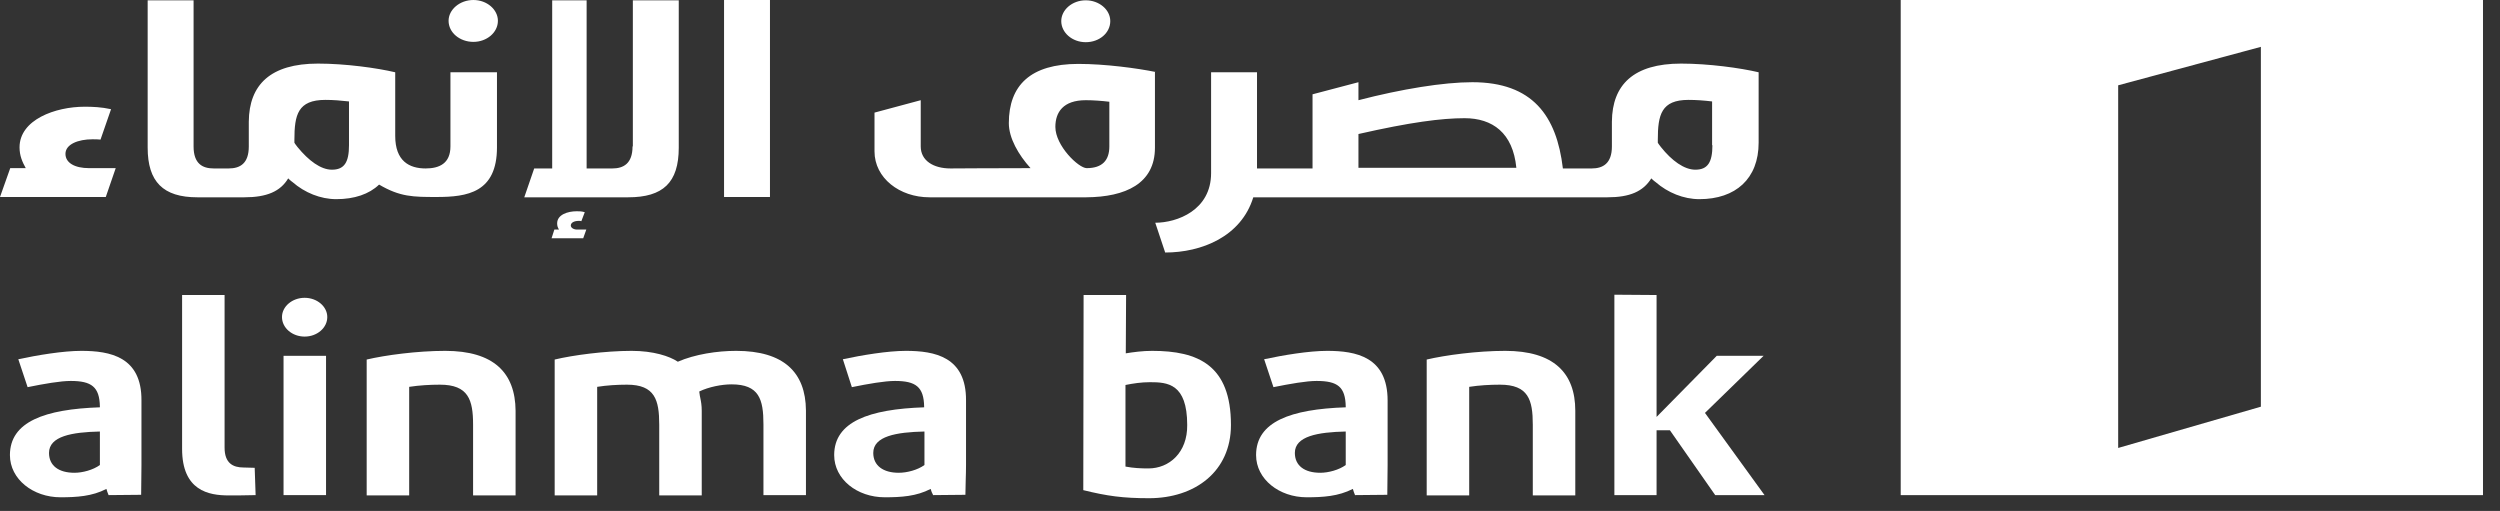 <svg width="137" height="28" viewBox="0 0 137 28" fill="none" xmlns="http://www.w3.org/2000/svg">
<rect x="0" y="0" width="137" height="28" fill="#333333" stroke="none"/>
<path d="M116.076 4.675L123.896 2.567V22.287L116.076 24.548V4.675ZM136.068 27.132V0H104.159V27.132H136.068Z" fill="white"/>
<path d="M5.474 25.483C5.1 25.755 4.522 25.908 4.08 25.908C3.213 25.908 2.686 25.517 2.686 24.82C2.686 23.902 3.944 23.681 5.474 23.647V25.483ZM4.454 19.227C3.451 19.227 2.04 19.465 1.003 19.686L1.513 21.216C2.431 21.029 3.315 20.876 3.876 20.876C5.015 20.876 5.457 21.199 5.474 22.287V22.321C2.465 22.423 0.544 23.103 0.544 24.939C0.544 26.265 1.819 27.251 3.315 27.251C4.199 27.251 5.049 27.2 5.831 26.792C5.865 26.928 5.899 26.996 5.95 27.132L7.735 27.115C7.735 26.639 7.752 26.027 7.752 25.483V21.947C7.769 19.55 6.035 19.227 4.454 19.227Z" fill="white"/>
<path d="M50.66 25.483C50.286 25.755 49.708 25.908 49.249 25.908C48.399 25.908 47.855 25.517 47.855 24.82C47.855 23.902 49.113 23.681 50.66 23.647V25.483ZM49.64 19.227C48.637 19.227 47.226 19.465 46.189 19.686L46.682 21.216C47.6 21.029 48.484 20.876 49.045 20.876C50.184 20.876 50.626 21.199 50.643 22.287V22.321C47.634 22.423 45.713 23.103 45.713 24.939C45.713 26.265 46.971 27.251 48.484 27.251C49.385 27.251 50.218 27.2 51 26.792C51.034 26.928 51.068 26.996 51.136 27.132L52.904 27.115C52.904 26.639 52.938 26.027 52.938 25.483V21.947C52.955 19.55 51.221 19.227 49.64 19.227Z" fill="white"/>
<path d="M73.746 25.483C73.372 25.755 72.794 25.908 72.352 25.908C71.485 25.908 70.958 25.517 70.958 24.82C70.958 23.902 72.216 23.681 73.746 23.647V25.483ZM72.726 19.227C71.723 19.227 70.312 19.465 69.275 19.686L69.785 21.216C70.72 21.029 71.587 20.876 72.148 20.876C73.304 20.876 73.729 21.199 73.746 22.287V22.321C70.737 22.423 68.833 23.103 68.833 24.939C68.833 26.265 70.108 27.251 71.604 27.251C72.505 27.251 73.338 27.2 74.137 26.792C74.171 26.928 74.205 26.996 74.256 27.132L76.024 27.115C76.024 26.639 76.041 26.027 76.041 25.483V21.947C76.041 19.55 74.307 19.227 72.726 19.227Z" fill="white"/>
<path d="M62.934 25.67C62.526 25.67 62.118 25.653 61.676 25.568V21.097C62.101 21.012 62.543 20.944 63.019 20.944C63.971 20.944 65.059 21.012 65.059 23.29C65.076 24.803 64.073 25.67 62.934 25.67ZM63.138 19.227C62.611 19.227 62.118 19.295 61.693 19.363L61.71 16.167H59.381L59.364 26.86C60.673 27.183 61.54 27.302 62.968 27.302C65.484 27.302 67.456 25.84 67.456 23.29C67.456 20.009 65.654 19.227 63.138 19.227Z" fill="white"/>
<path d="M93.432 22.627L96.645 19.499H94.078L90.78 22.848V16.167L88.468 16.15V27.132H90.78V23.579H91.511L93.993 27.132H96.696L93.432 22.627Z" fill="white"/>
<path d="M15.538 27.132H17.867V19.499H15.538V27.132Z" fill="white"/>
<path d="M16.694 16.32C16.014 16.32 15.453 16.796 15.453 17.374C15.453 17.969 16.014 18.445 16.694 18.445C17.374 18.445 17.935 17.969 17.935 17.374C17.935 16.796 17.374 16.32 16.694 16.32Z" fill="white"/>
<path d="M24.395 19.227C22.865 19.227 21.097 19.465 20.094 19.703V27.149H22.423V21.199C22.984 21.114 23.562 21.08 24.106 21.08C25.67 21.08 25.925 21.913 25.925 23.273V27.149H28.254V22.508C28.237 20.417 27.047 19.227 24.395 19.227Z" fill="white"/>
<path d="M82.484 19.227C80.954 19.227 79.186 19.465 78.183 19.703V27.149H80.512V21.199C81.056 21.114 81.651 21.08 82.195 21.08C83.759 21.08 83.997 21.913 83.997 23.273V27.149H86.326V22.508C86.326 20.417 85.119 19.227 82.484 19.227Z" fill="white"/>
<path d="M40.342 19.227C39.304 19.227 38.081 19.414 37.145 19.822C36.687 19.516 35.803 19.227 34.612 19.227C33.167 19.227 31.383 19.465 30.396 19.703V27.149H32.725V21.199C33.252 21.114 33.831 21.08 34.358 21.08C35.888 21.08 36.126 21.913 36.126 23.273V27.149H38.455V22.508C38.455 22.219 38.42 22.015 38.37 21.777L38.352 21.692C38.336 21.607 38.336 21.539 38.319 21.454C38.846 21.199 39.559 21.063 40.087 21.063C41.599 21.063 41.837 21.879 41.837 23.256V27.132H44.166V22.491C44.15 20.4 42.943 19.227 40.342 19.227Z" fill="white"/>
<path d="M13.345 25.619C12.767 25.619 12.307 25.381 12.307 24.531V16.167H9.979V24.599C9.979 26.894 11.441 27.149 12.528 27.149C12.937 27.149 13.361 27.149 14.008 27.132L13.957 25.636C13.854 25.636 13.498 25.619 13.345 25.619Z" fill="white"/>
<path d="M19.125 7.956C19.125 8.891 18.87 9.299 18.19 9.299C17.578 9.299 16.915 8.806 16.303 8.058C16.201 7.939 16.133 7.82 16.133 7.82V7.667C16.133 6.29 16.32 5.474 17.833 5.474C18.241 5.474 18.683 5.508 19.125 5.559V7.956ZM24.684 8.024C24.684 8.959 24.072 9.231 23.324 9.231C22.423 9.231 21.658 8.823 21.658 7.446V3.961C20.655 3.723 18.921 3.485 17.425 3.485C14.824 3.485 13.651 4.641 13.634 6.664V8.024C13.634 8.959 13.158 9.231 12.529 9.231H11.713C11.101 9.231 10.608 8.976 10.608 8.024V0.017H8.092V8.092C8.092 9.962 8.942 10.812 10.812 10.812H13.396C14.62 10.812 15.368 10.489 15.793 9.775C15.793 9.775 15.929 9.911 16.031 9.979C16.694 10.557 17.561 10.914 18.428 10.914C19.414 10.914 20.23 10.642 20.774 10.115C21.93 10.795 22.644 10.795 23.936 10.795C25.602 10.795 27.234 10.557 27.234 8.075V3.961H24.684V8.024ZM3.587 8.432C3.587 7.905 4.284 7.633 5.066 7.633C5.236 7.633 5.372 7.633 5.508 7.65L6.086 5.984C5.542 5.865 5.066 5.848 4.641 5.848C3.026 5.848 1.071 6.562 1.071 8.075C1.071 8.534 1.224 8.874 1.411 9.214H0.561L0 10.795H5.797L6.341 9.214H4.879C4.097 9.214 3.587 8.925 3.587 8.432ZM25.942 0C25.194 0 24.582 0.527 24.582 1.139C24.582 1.785 25.194 2.295 25.942 2.295C26.673 2.295 27.285 1.785 27.285 1.139C27.285 0.527 26.69 0 25.942 0ZM60.792 8.024C60.792 8.789 60.401 9.214 59.551 9.214C59.109 9.214 57.834 7.99 57.834 6.953C57.834 6.154 58.259 5.491 59.5 5.491C59.908 5.491 60.367 5.525 60.792 5.576V8.024ZM63.325 3.944C62.322 3.74 60.571 3.502 59.092 3.502C56.474 3.502 55.284 4.675 55.284 6.749C55.284 7.565 55.811 8.483 56.474 9.214C54.672 9.214 52.088 9.231 52.088 9.231C51.153 9.231 50.456 8.806 50.456 8.024V5.491L47.923 6.171V8.296C47.923 9.758 49.3 10.812 50.932 10.812H59.449C59.534 10.812 59.534 10.812 59.534 10.812C61.676 10.795 63.291 10.064 63.291 8.092V3.944H63.325ZM31.28 12.359C31.28 12.189 31.484 12.104 31.722 12.104C31.773 12.104 31.824 12.104 31.858 12.121L32.045 11.628C31.875 11.577 31.739 11.577 31.603 11.577C31.11 11.577 30.532 11.764 30.532 12.24C30.532 12.376 30.566 12.478 30.634 12.58H30.379L30.226 13.056H31.96L32.13 12.58H31.688C31.433 12.597 31.28 12.478 31.28 12.359ZM34.663 8.024C34.663 8.959 34.17 9.231 33.558 9.231H32.147V0.017H30.26V9.231H29.274L28.73 10.812H34.425C36.329 10.812 37.196 10.013 37.196 8.092V0.017H34.68V8.024H34.663ZM39.678 0V10.795H42.194V0H39.678ZM59.5 2.312C60.248 2.312 60.843 1.802 60.843 1.156C60.843 0.527 60.231 0.017 59.5 0.017C58.752 0.017 58.157 0.544 58.157 1.156C58.157 1.785 58.752 2.312 59.5 2.312ZM93.84 7.956C93.84 8.891 93.585 9.299 92.905 9.299C92.293 9.299 91.613 8.806 91.018 8.058C90.916 7.939 90.848 7.82 90.848 7.82V7.667C90.848 6.29 91.035 5.474 92.531 5.474C92.956 5.474 93.398 5.508 93.823 5.559V7.956H93.84ZM74.443 9.214V7.344C77.282 6.698 78.999 6.477 80.257 6.477C81.787 6.477 82.909 7.276 83.096 9.197H74.443V9.214ZM92.123 3.485C89.522 3.485 88.349 4.641 88.332 6.664V8.024C88.332 8.959 87.839 9.231 87.227 9.231H85.646C85.306 6.341 83.98 4.505 80.682 4.505C79.101 4.505 76.806 4.879 74.443 5.491V4.505L71.927 5.168V9.231H68.884V3.961H66.368V9.486C66.368 11.526 64.498 12.206 63.308 12.206L63.852 13.838C65.841 13.838 68.017 12.971 68.68 10.812H88.094C89.318 10.812 90.049 10.489 90.491 9.775C90.491 9.775 90.627 9.911 90.729 9.979C91.392 10.557 92.259 10.914 93.126 10.914C95.115 10.914 96.373 9.792 96.373 7.82V3.961C95.37 3.723 93.619 3.485 92.123 3.485Z" fill="white"/>
</svg>
